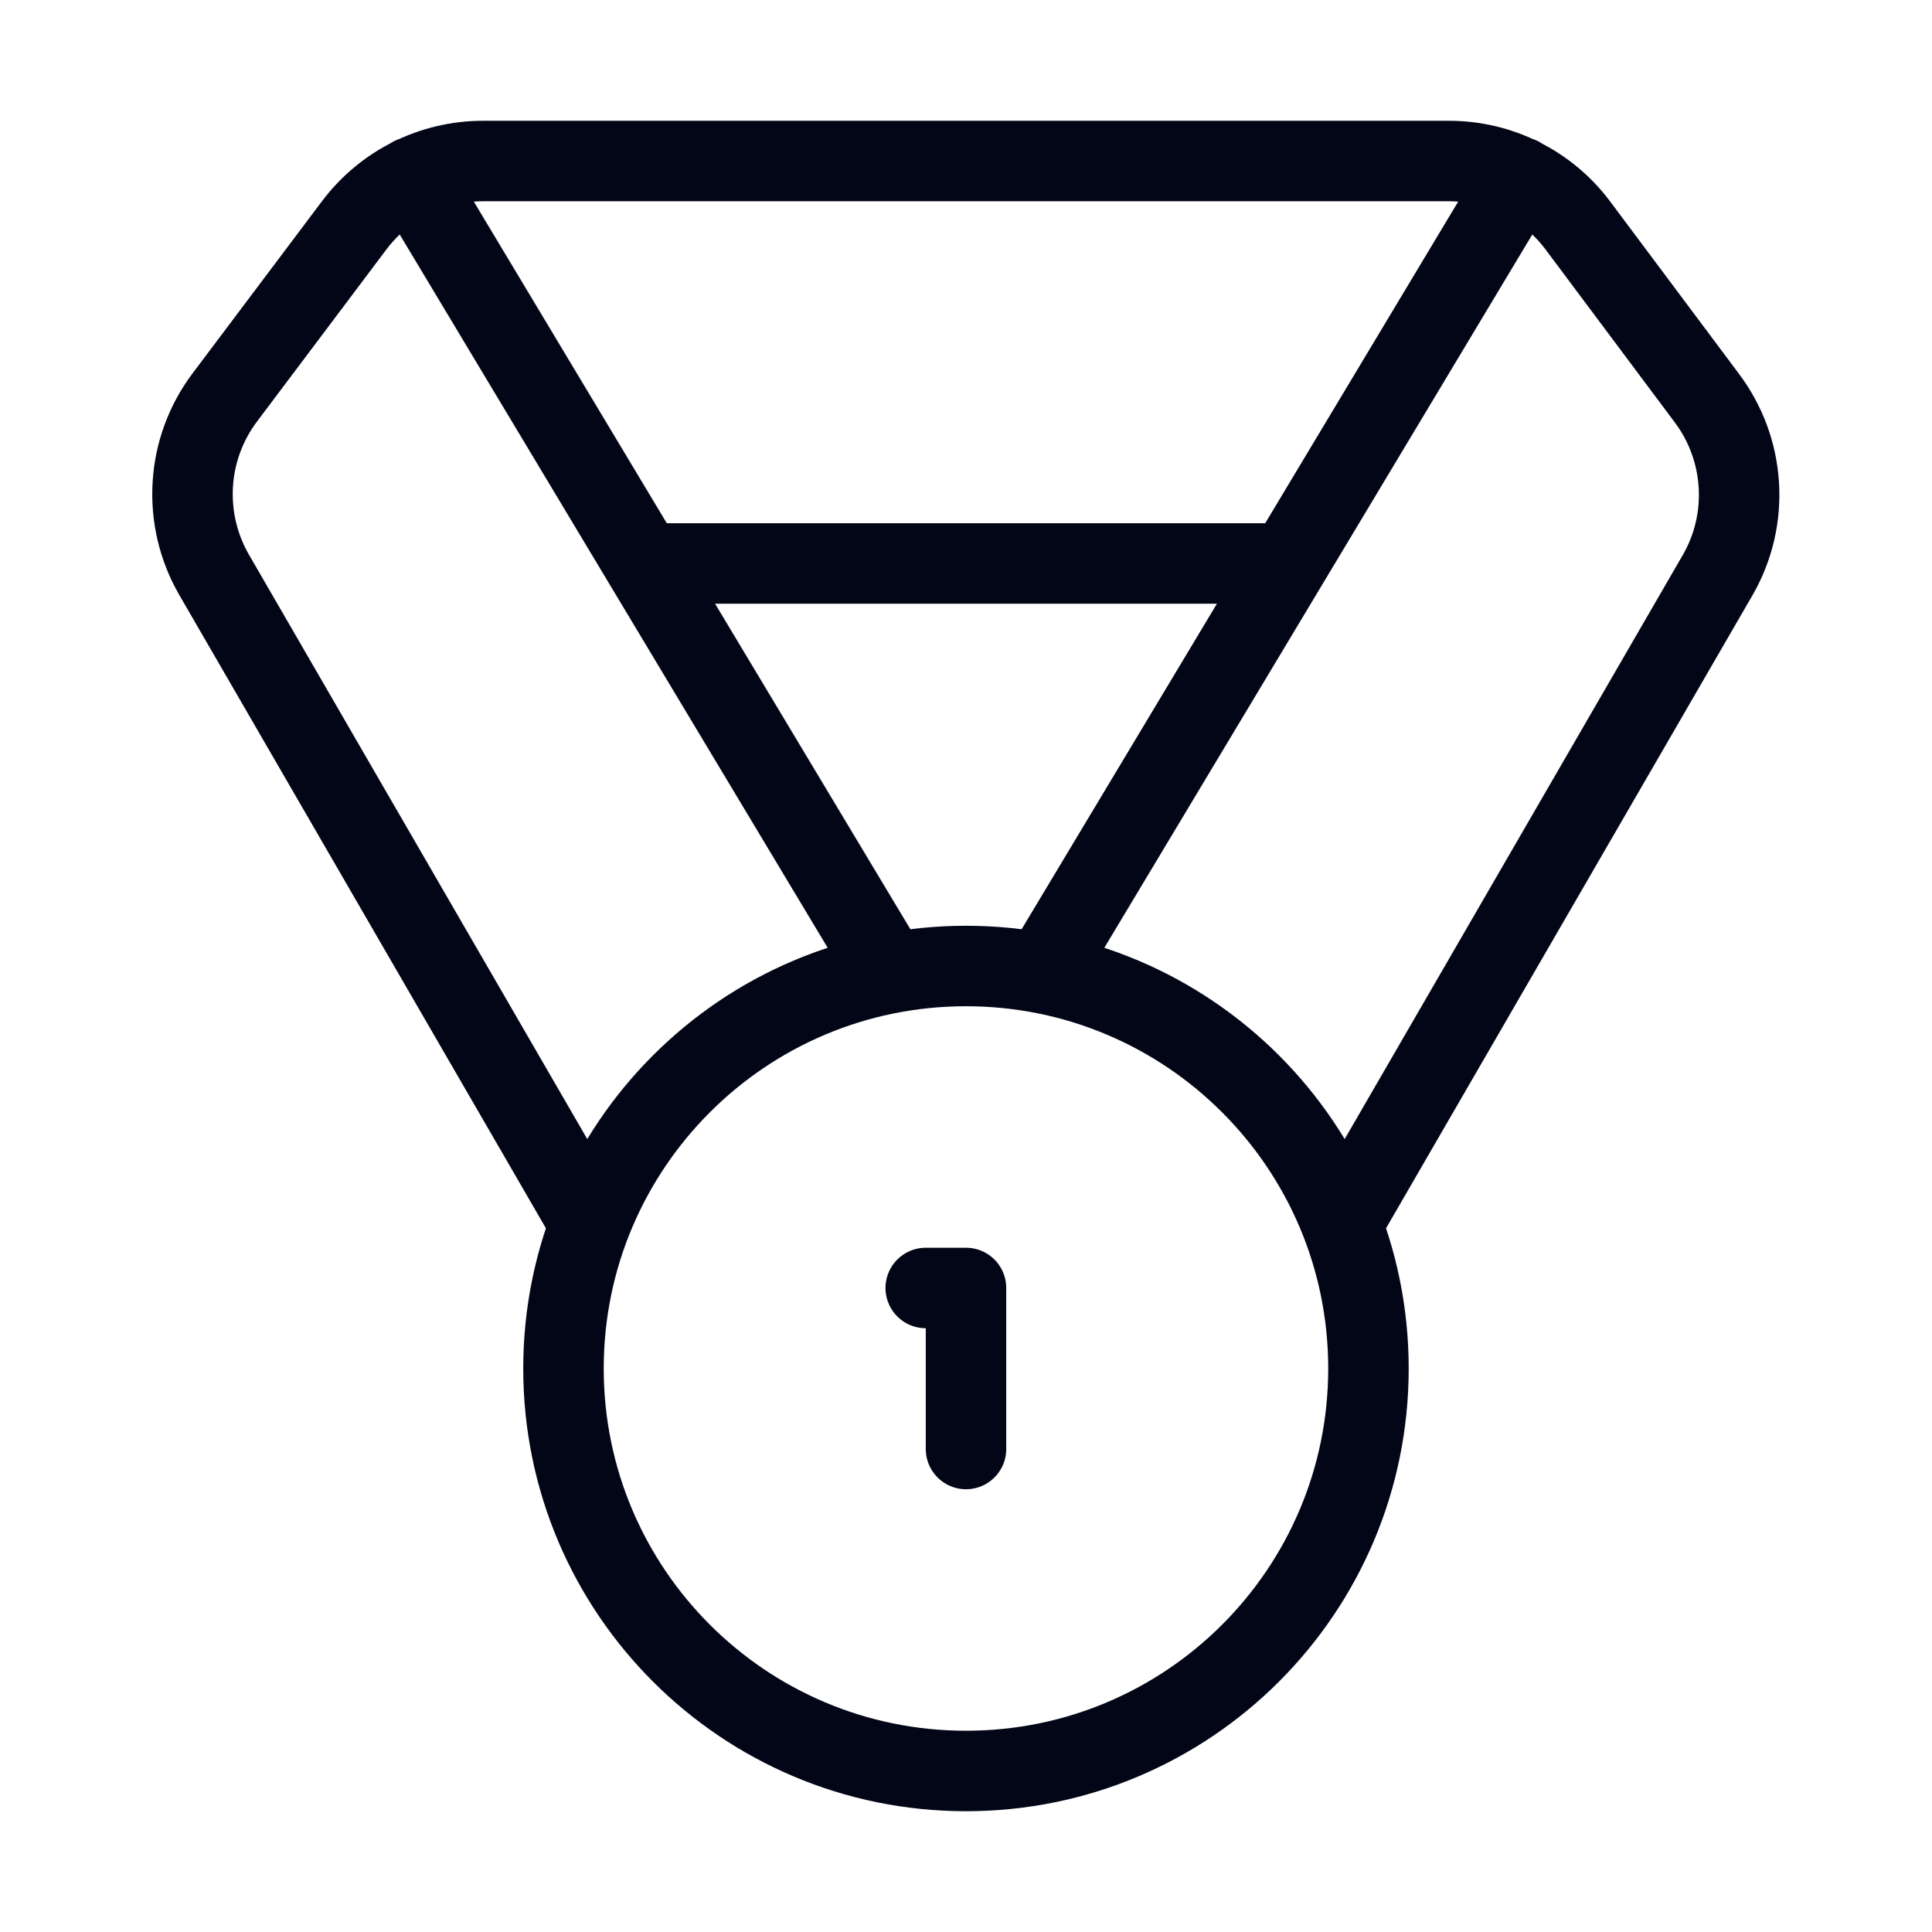 <svg width="32" height="32" viewBox="0 0 32 32" fill="none" xmlns="http://www.w3.org/2000/svg">
<path d="M9.613 20L3.546 9.52C3.285 9.068 3.162 8.549 3.193 8.027C3.223 7.506 3.407 7.005 3.72 6.587L5.866 3.733C6.115 3.402 6.437 3.133 6.807 2.948C7.177 2.763 7.586 2.667 8 2.667H24C24.414 2.667 24.822 2.763 25.192 2.948C25.563 3.133 25.885 3.402 26.133 3.733L28.266 6.587C28.581 7.004 28.767 7.504 28.8 8.025C28.834 8.547 28.713 9.067 28.453 9.52L22.386 20M14.667 16L6.827 2.933M17.333 16L25.173 2.933M10.666 9.333H21.333M16 24V21.333H15.333M22.666 22.667C22.666 26.349 19.682 29.333 16 29.333C12.318 29.333 9.333 26.349 9.333 22.667C9.333 18.985 12.318 16 16 16C19.682 16 22.666 18.985 22.666 22.667Z" stroke="#020617" stroke-width="1.333" stroke-linecap="round" stroke-linejoin="round"/>
</svg>
